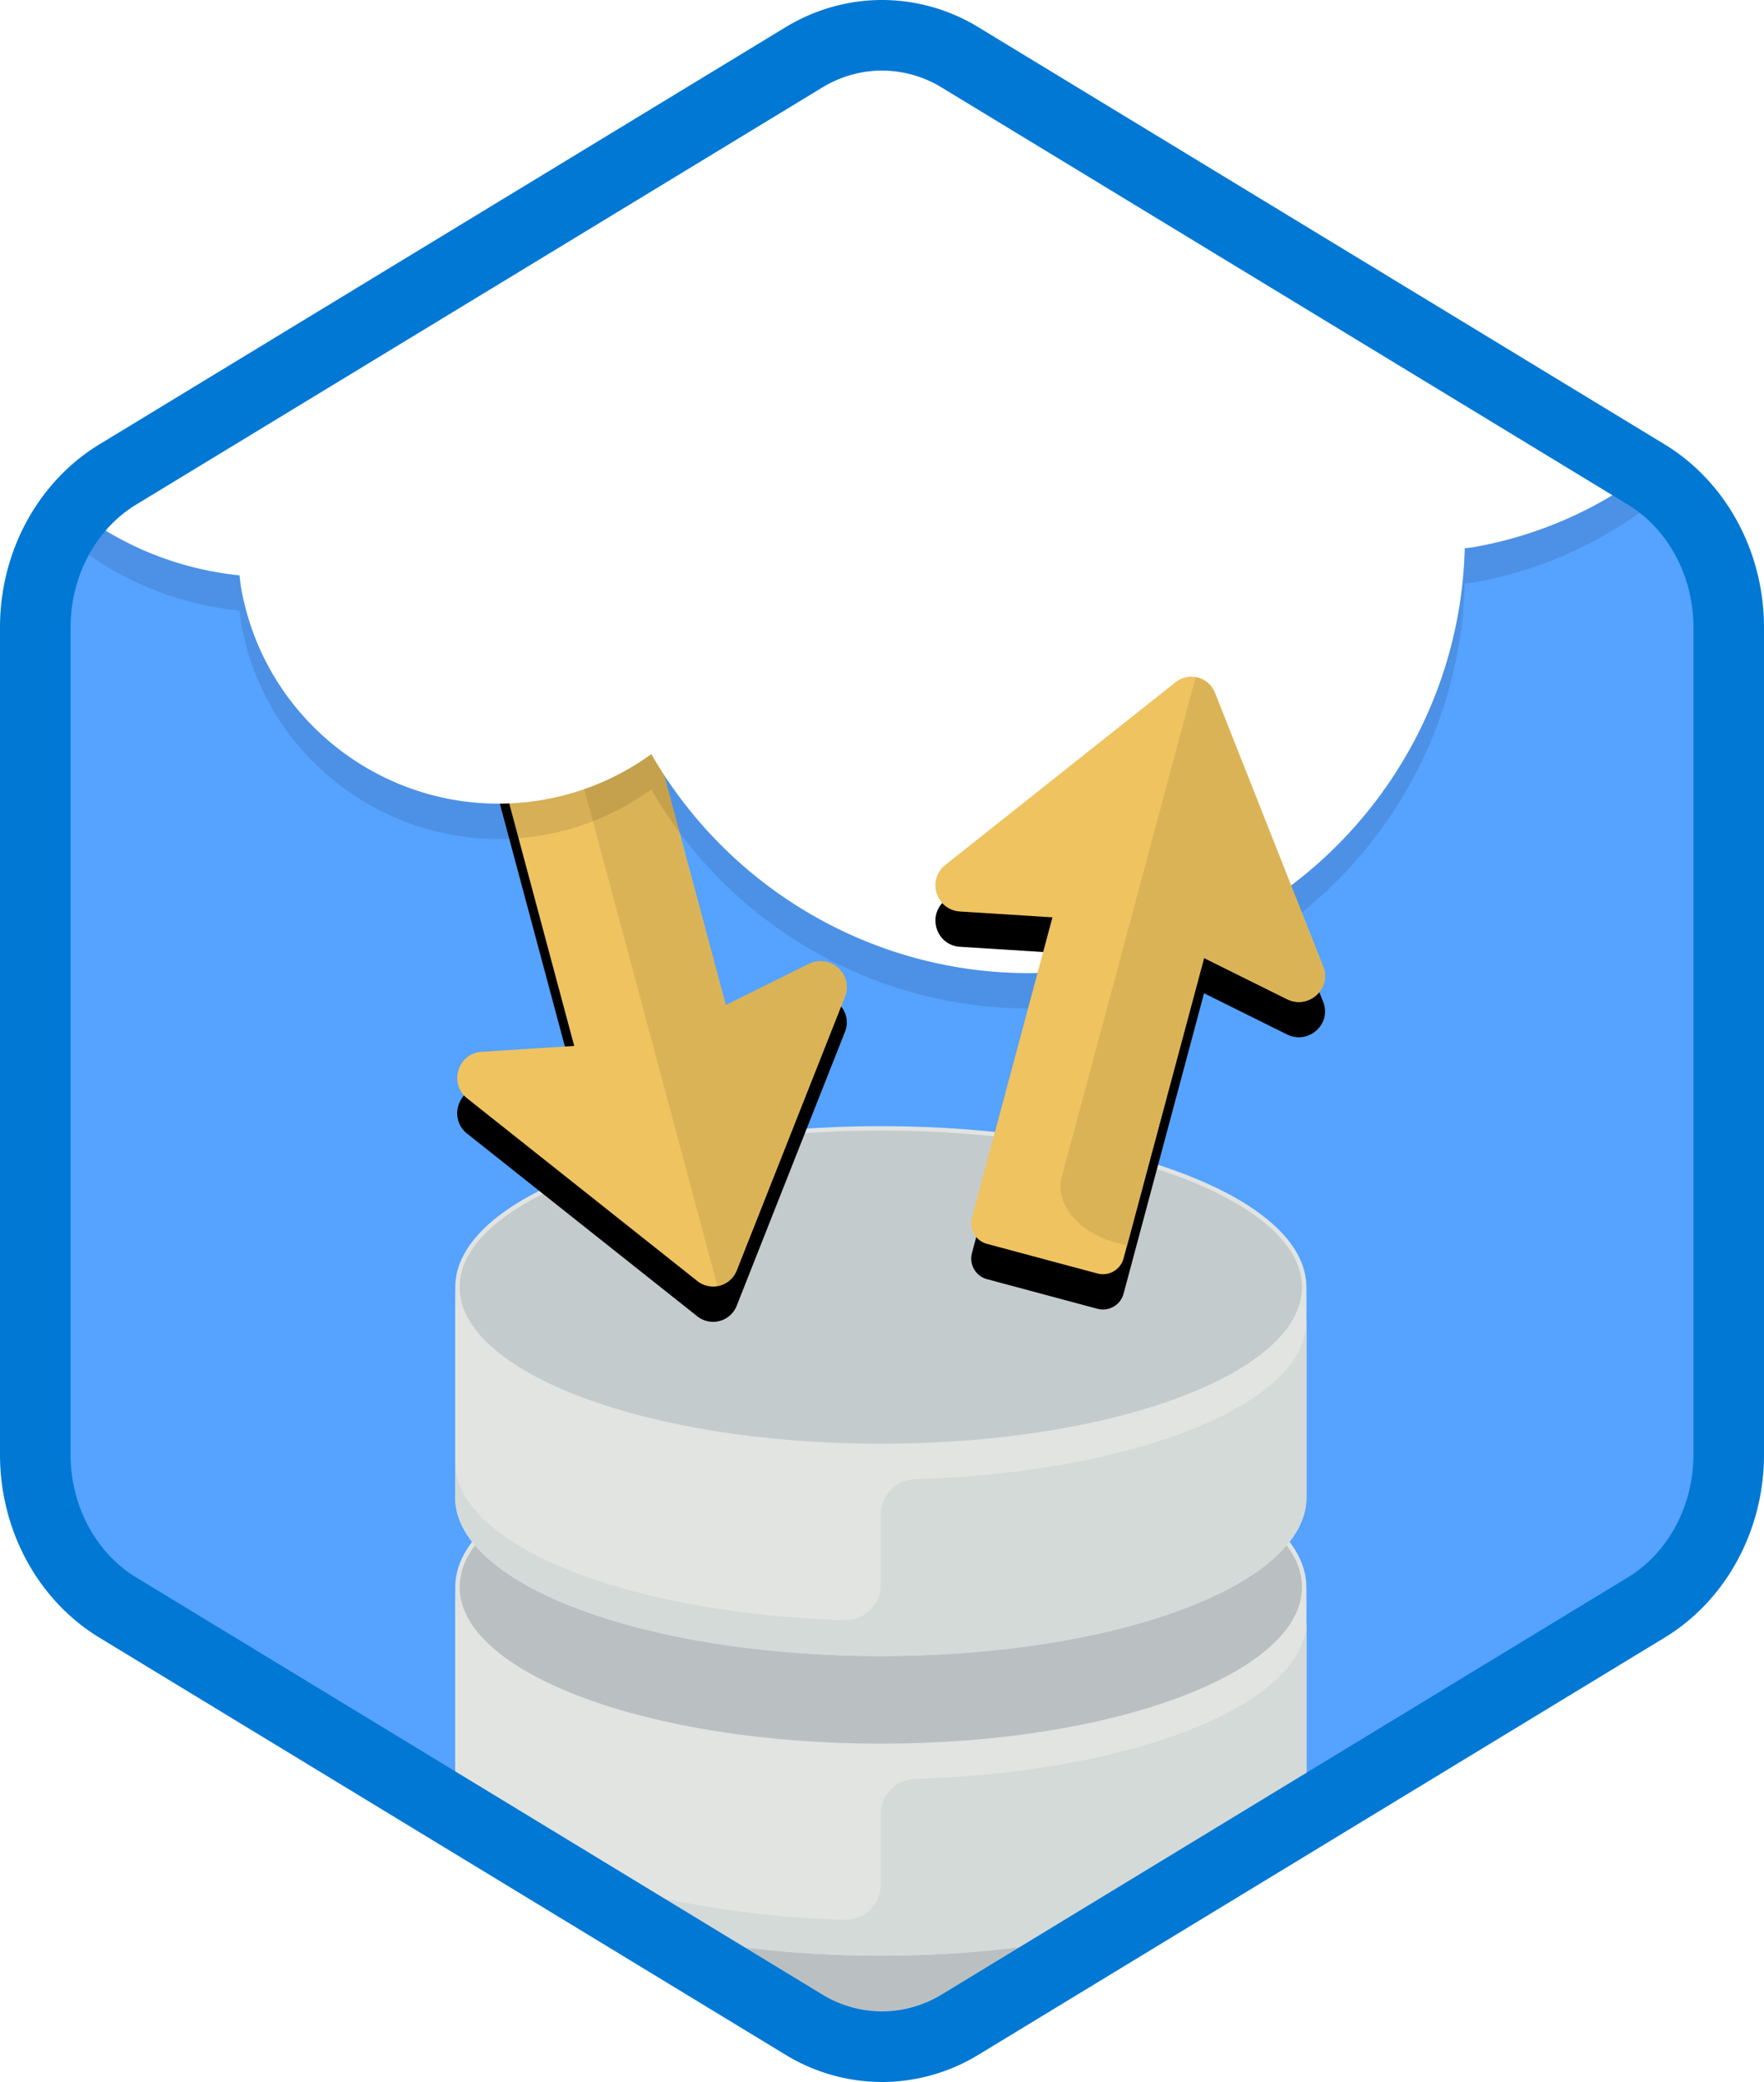 <svg xmlns="http://www.w3.org/2000/svg" xmlns:xlink="http://www.w3.org/1999/xlink" viewBox="0 0 100 118"><defs><path d="M42.742 1.497A10.056 10.056 0 0 1 48 0c1.813 0 3.627.499 5.256 1.497l37.335 22.835C93.933 26.377 96 30.203 96 34.352v45.295c0 4.148-2.067 7.977-5.409 10.021l-37.335 22.837A10.056 10.056 0 0 1 48 114c-1.813 0-3.626-.499-5.258-1.495L5.41 89.668C2.066 87.624 0 83.795 0 79.648V34.352c0-4.15 2.066-7.976 5.409-10.021L42.743 1.497z" id="a"/><path d="M23.474 60.245c-1.041-.835-.53-2.532.818-2.633l5.259-.333-4.56-17.017a1.21 1.21 0 0 1 .862-1.494l6.238-1.671a1.21 1.21 0 0 1 1.494.862l4.56 17.017 4.72-2.341c1.217-.586 2.543.619 2.025 1.872l-6.11 15.455a1.44 1.44 0 0 1-2.287.613l-13.018-10.33z" id="d"/><filter x="-4.5%" y="-3%" width="109.1%" height="111.8%" filterUnits="objectBoundingBox" id="c"><feOffset dy="2" in="SourceAlpha" result="shadowOffsetOuter1"/><feColorMatrix values="0 0 0 0 0 0 0 0 0 0 0 0 0 0 0 0 0 0 0.102 0" in="shadowOffsetOuter1"/></filter><path d="M50.585 47.025l13.019-10.33a1.44 1.44 0 0 1 2.286.614l6.112 15.455c.517 1.253-.808 2.458-2.025 1.872l-4.72-2.342-4.56 17.017a1.21 1.21 0 0 1-1.494.863l-6.238-1.672a1.21 1.21 0 0 1-.863-1.493l4.56-17.018-5.259-.332c-1.348-.102-1.859-1.798-.818-2.634z" id="f"/><filter x="-4.5%" y="-3%" width="109.1%" height="111.8%" filterUnits="objectBoundingBox" id="e"><feOffset dy="2" in="SourceAlpha" result="shadowOffsetOuter1"/><feColorMatrix values="0 0 0 0 0 0 0 0 0 0 0 0 0 0 0 0 0 0 0.102 0" in="shadowOffsetOuter1"/></filter></defs><g fill="none" fill-rule="evenodd"><g transform="translate(2 2)"><mask id="b" fill="#fff"><use xlink:href="#a"/></mask><use fill="#55A2FF" xlink:href="#a"/><g mask="url(#b)"><path d="M71.933 104.95c0 4.972-10.745 9-24 9-13.254 0-24-4.028-24-9s10.746-9 24-9c13.255 0 24 4.028 24 9" fill="#BAC0C2"/><path d="M47.933 96.853c-13.326 0-24.13-4.024-24.13-8.992v11.99c0 4.967 10.804 8.992 24.13 8.992 13.326 0 24.13-4.025 24.13-8.992V87.86c0 4.968-10.804 8.992-24.13 8.992" fill="#E1E4E1"/><path d="M47.933 100.817v3.993c0 1.134-.95 2.038-2.09 2.002-12.348-.395-22.04-4.255-22.04-8.96v1.999c0 4.967 10.804 8.992 24.13 8.992 13.326 0 24.13-4.025 24.13-8.992v-9.992c0 4.725-9.772 8.597-22.194 8.964a1.998 1.998 0 0 0-1.936 1.994" fill="#D3DAD8"/><path d="M71.933 87.95c0 4.972-10.745 9-24 9-13.254 0-24-4.028-24-9s10.746-9 24-9c13.255 0 24 4.028 24 9" stroke="#E1E4E1" stroke-width=".25" fill="#BAC0C2"/><path d="M47.933 79.868c-13.326 0-24.13-4.024-24.13-8.992v11.99c0 4.967 10.804 8.992 24.13 8.992 13.326 0 24.13-4.025 24.13-8.992v-11.99c0 4.968-10.804 8.992-24.13 8.992" fill="#E1E4E1"/><path d="M47.933 83.832v3.993c0 1.134-.95 2.037-2.09 2.002-12.348-.395-22.04-4.255-22.04-8.96v1.999c0 4.967 10.804 8.992 24.13 8.992 13.326 0 24.13-4.025 24.13-8.992v-9.992c0 4.725-9.772 8.597-22.194 8.963a1.998 1.998 0 0 0-1.936 1.995" fill="#D3DAD8"/><path d="M71.933 70.95c0 4.972-10.745 9-24 9-13.254 0-24-4.028-24-9s10.746-9 24-9c13.255 0 24 4.028 24 9" stroke="#E1E4E1" stroke-width=".25" fill="#C4CBCD"/></g><g mask="url(#b)"><g transform="translate(1)"><use fill="#000" filter="url(#c)" xlink:href="#d"/><use fill="#EEC360" xlink:href="#d"/></g><path d="M38.67 70.882l-7.596-28.348c-.396-1.48.95-3.126 3.009-3.678l.695-.186 4.366 16.294 4.721-2.341c1.217-.586 2.543.619 2.025 1.872L39.78 69.95a1.433 1.433 0 0 1-1.109.932z" fill="#DBB357"/><path d="M1.577 28.326c.928-1.632 2.234-3.017 3.832-3.994L42.743 1.497A10.056 10.056 0 0 1 48 0c1.813 0 3.627.499 5.256 1.497l37.335 22.835c.698.427 1.34.931 1.919 1.5a22.958 22.958 0 0 1-10.986 5.181c-.164.029-.327.036-.49.061-.284 11.517-8.632 21.622-20.414 23.7-10.533 1.857-20.658-3.268-25.697-12.034a14.752 14.752 0 0 1-6.082 2.581c-8.065 1.422-15.755-3.962-17.177-12.027-.04-.23-.056-.457-.086-.686a18.168 18.168 0 0 1-10.001-4.282z" fill-opacity=".103" fill="#000"/><path d="M2.44 27.02a10.909 10.909 0 0 1 2.969-2.688L42.743 1.497A10.056 10.056 0 0 1 48 0c1.813 0 3.627.499 5.256 1.497l37.335 22.835c.242.148.477.305.705.47a22.969 22.969 0 0 1-9.772 4.211c-.164.029-.327.036-.49.061-.284 11.517-8.632 21.622-20.414 23.7-10.533 1.857-20.658-3.268-25.697-12.034a14.752 14.752 0 0 1-6.082 2.581c-8.065 1.422-15.755-3.962-17.177-12.027-.04-.23-.056-.457-.086-.686a18.156 18.156 0 0 1-9.138-3.587z" fill="#FFF"/><g transform="translate(1)"><use fill="#000" filter="url(#e)" xlink:href="#f"/><use fill="#EEC360" xlink:href="#f"/></g><path d="M65.782 36.376c.484.085.922.414 1.108.933l6.112 15.455c.517 1.253-.808 2.458-2.025 1.872l-4.72-2.342L61.89 68.59l-.696-.186c-2.058-.552-3.405-2.199-3.008-3.679l7.596-28.348z" fill="#DBB357"/></g></g><path d="M45.562 3.258L6.673 26.894C3.797 28.644 2 31.951 2 35.558v46.884c0 3.607 1.798 6.917 4.673 8.664l38.888 23.636A8.539 8.539 0 0 0 50 116a8.525 8.525 0 0 0 4.436-1.257l38.89-23.637C96.203 89.358 98 86.048 98 82.442V35.558c0-3.606-1.797-6.914-4.673-8.664L54.435 3.258A8.511 8.511 0 0 0 50 2c-1.546 0-3.07.428-4.438 1.258zm0 0s0 0 0 0h0z" stroke="#0078D4" stroke-width="4"/></g></svg>